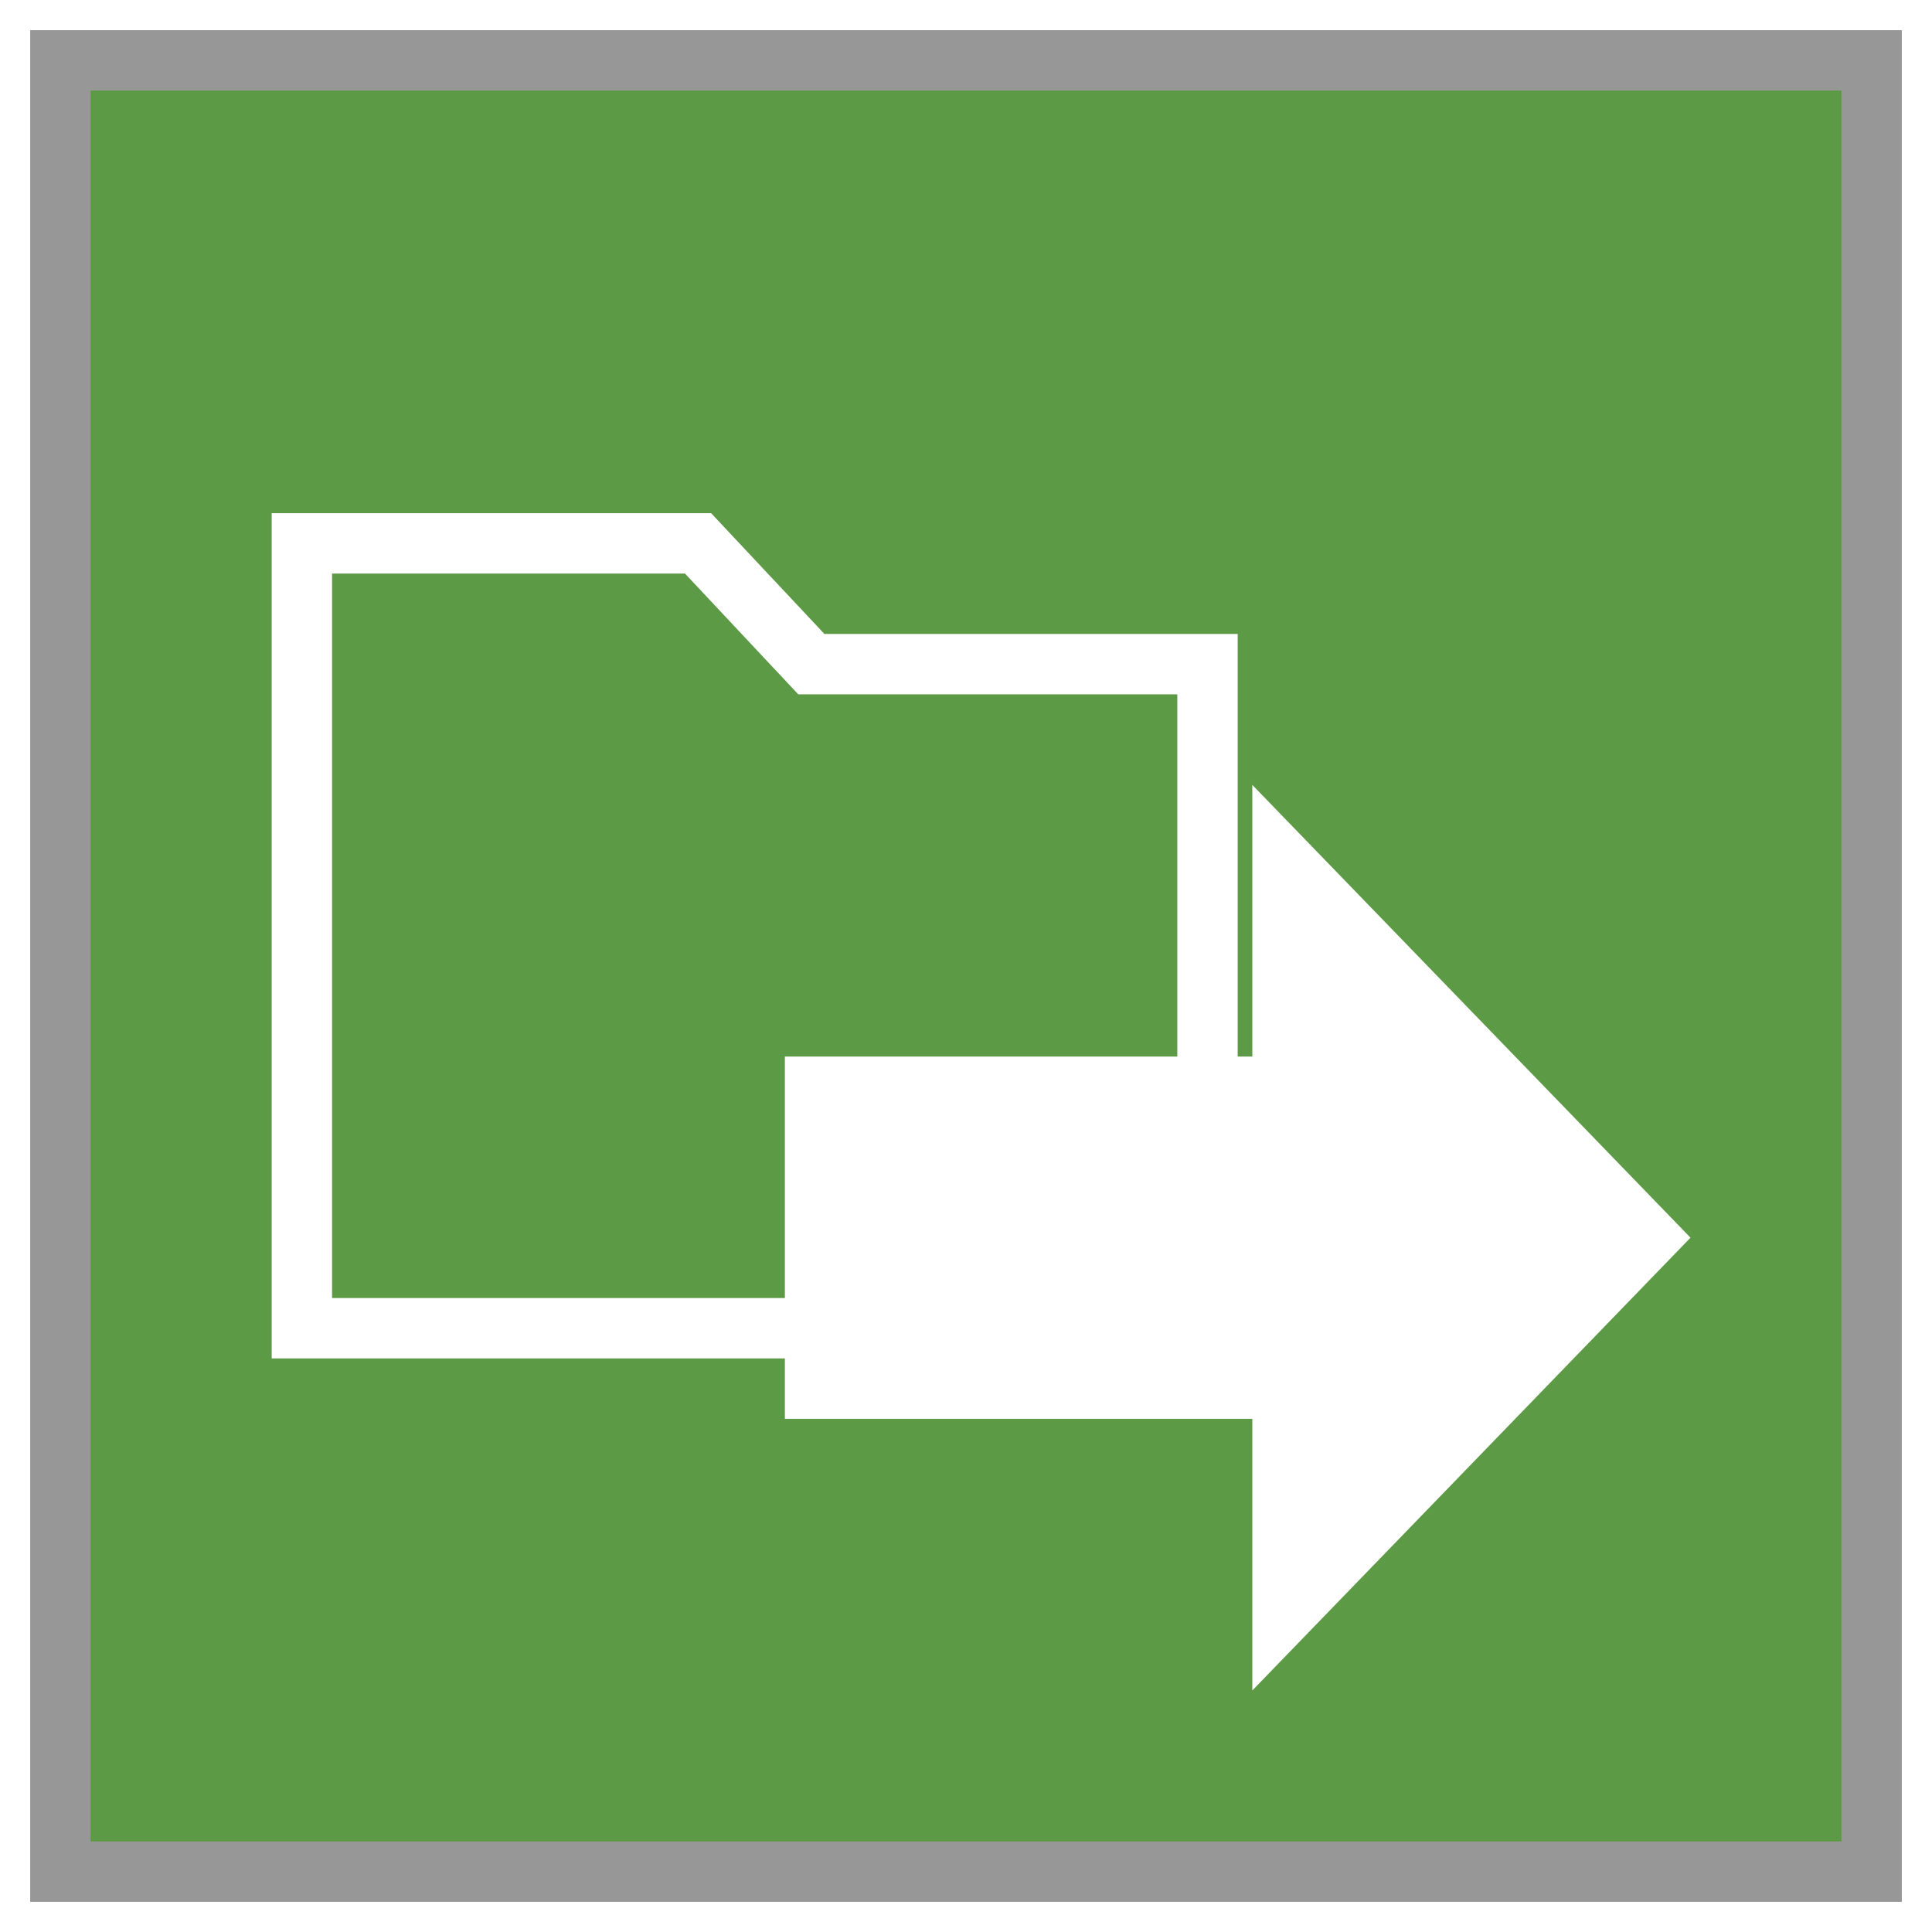 <?xml version="1.0" encoding="UTF-8" standalone="no"?>
<svg width="32px" height="32px" viewBox="0 0 32 32" version="1.1" xmlns="http://www.w3.org/2000/svg" xmlns:xlink="http://www.w3.org/1999/xlink" xmlns:sketch="http://www.bohemiancoding.com/sketch/ns">
    <!-- Generator: Sketch 3.2.2 (9983) - http://www.bohemiancoding.com/sketch -->
    <title>in2publish</title>
    <desc>Created with Sketch.</desc>
    <defs>
        <filter x="-50%" y="-50%" width="200%" height="200%" filterUnits="objectBoundingBox" id="filter-1">
            <feOffset dx="-1" dy="1" in="SourceAlpha" result="shadowOffsetOuter1"></feOffset>
            <feGaussianBlur stdDeviation="0" in="shadowOffsetOuter1" result="shadowBlurOuter1"></feGaussianBlur>
            <feColorMatrix values="0 0 0 0 0   0 0 0 0 0   0 0 0 0 0  0 0 0 0.35 0" in="shadowBlurOuter1" type="matrix" result="shadowMatrixOuter1"></feColorMatrix>
            <feMerge>
                <feMergeNode in="shadowMatrixOuter1"></feMergeNode>
                <feMergeNode in="SourceGraphic"></feMergeNode>
            </feMerge>
        </filter>
    </defs>
    <g id="Page-1" stroke="none" stroke-width="1" fill="none" fill-rule="evenodd" sketch:type="MSPage">
        <rect id="Background" stroke="#979797" fill="#5D9A46" sketch:type="MSShapeGroup" x="1" y="1" width="30" height="30"></rect>
        <path d="M11.562,9 L13.438,11 L20,11 L20,22 L5,22 L5,9 L11.562,9 Z" id="Folder" stroke="#FFFFFF" fill="#5D9A46" sketch:type="MSShapeGroup"></path>
        <path d="M29,19.5 L21.742,12 L21.742,16.5 L14,16.5 L14,22.5 L21.742,22.5 L21.742,27 L29,19.5 Z" id="Arrow" fill="#FFFFFF" filter="url(#filter-1)" sketch:type="MSShapeGroup"></path>
    </g>
</svg>